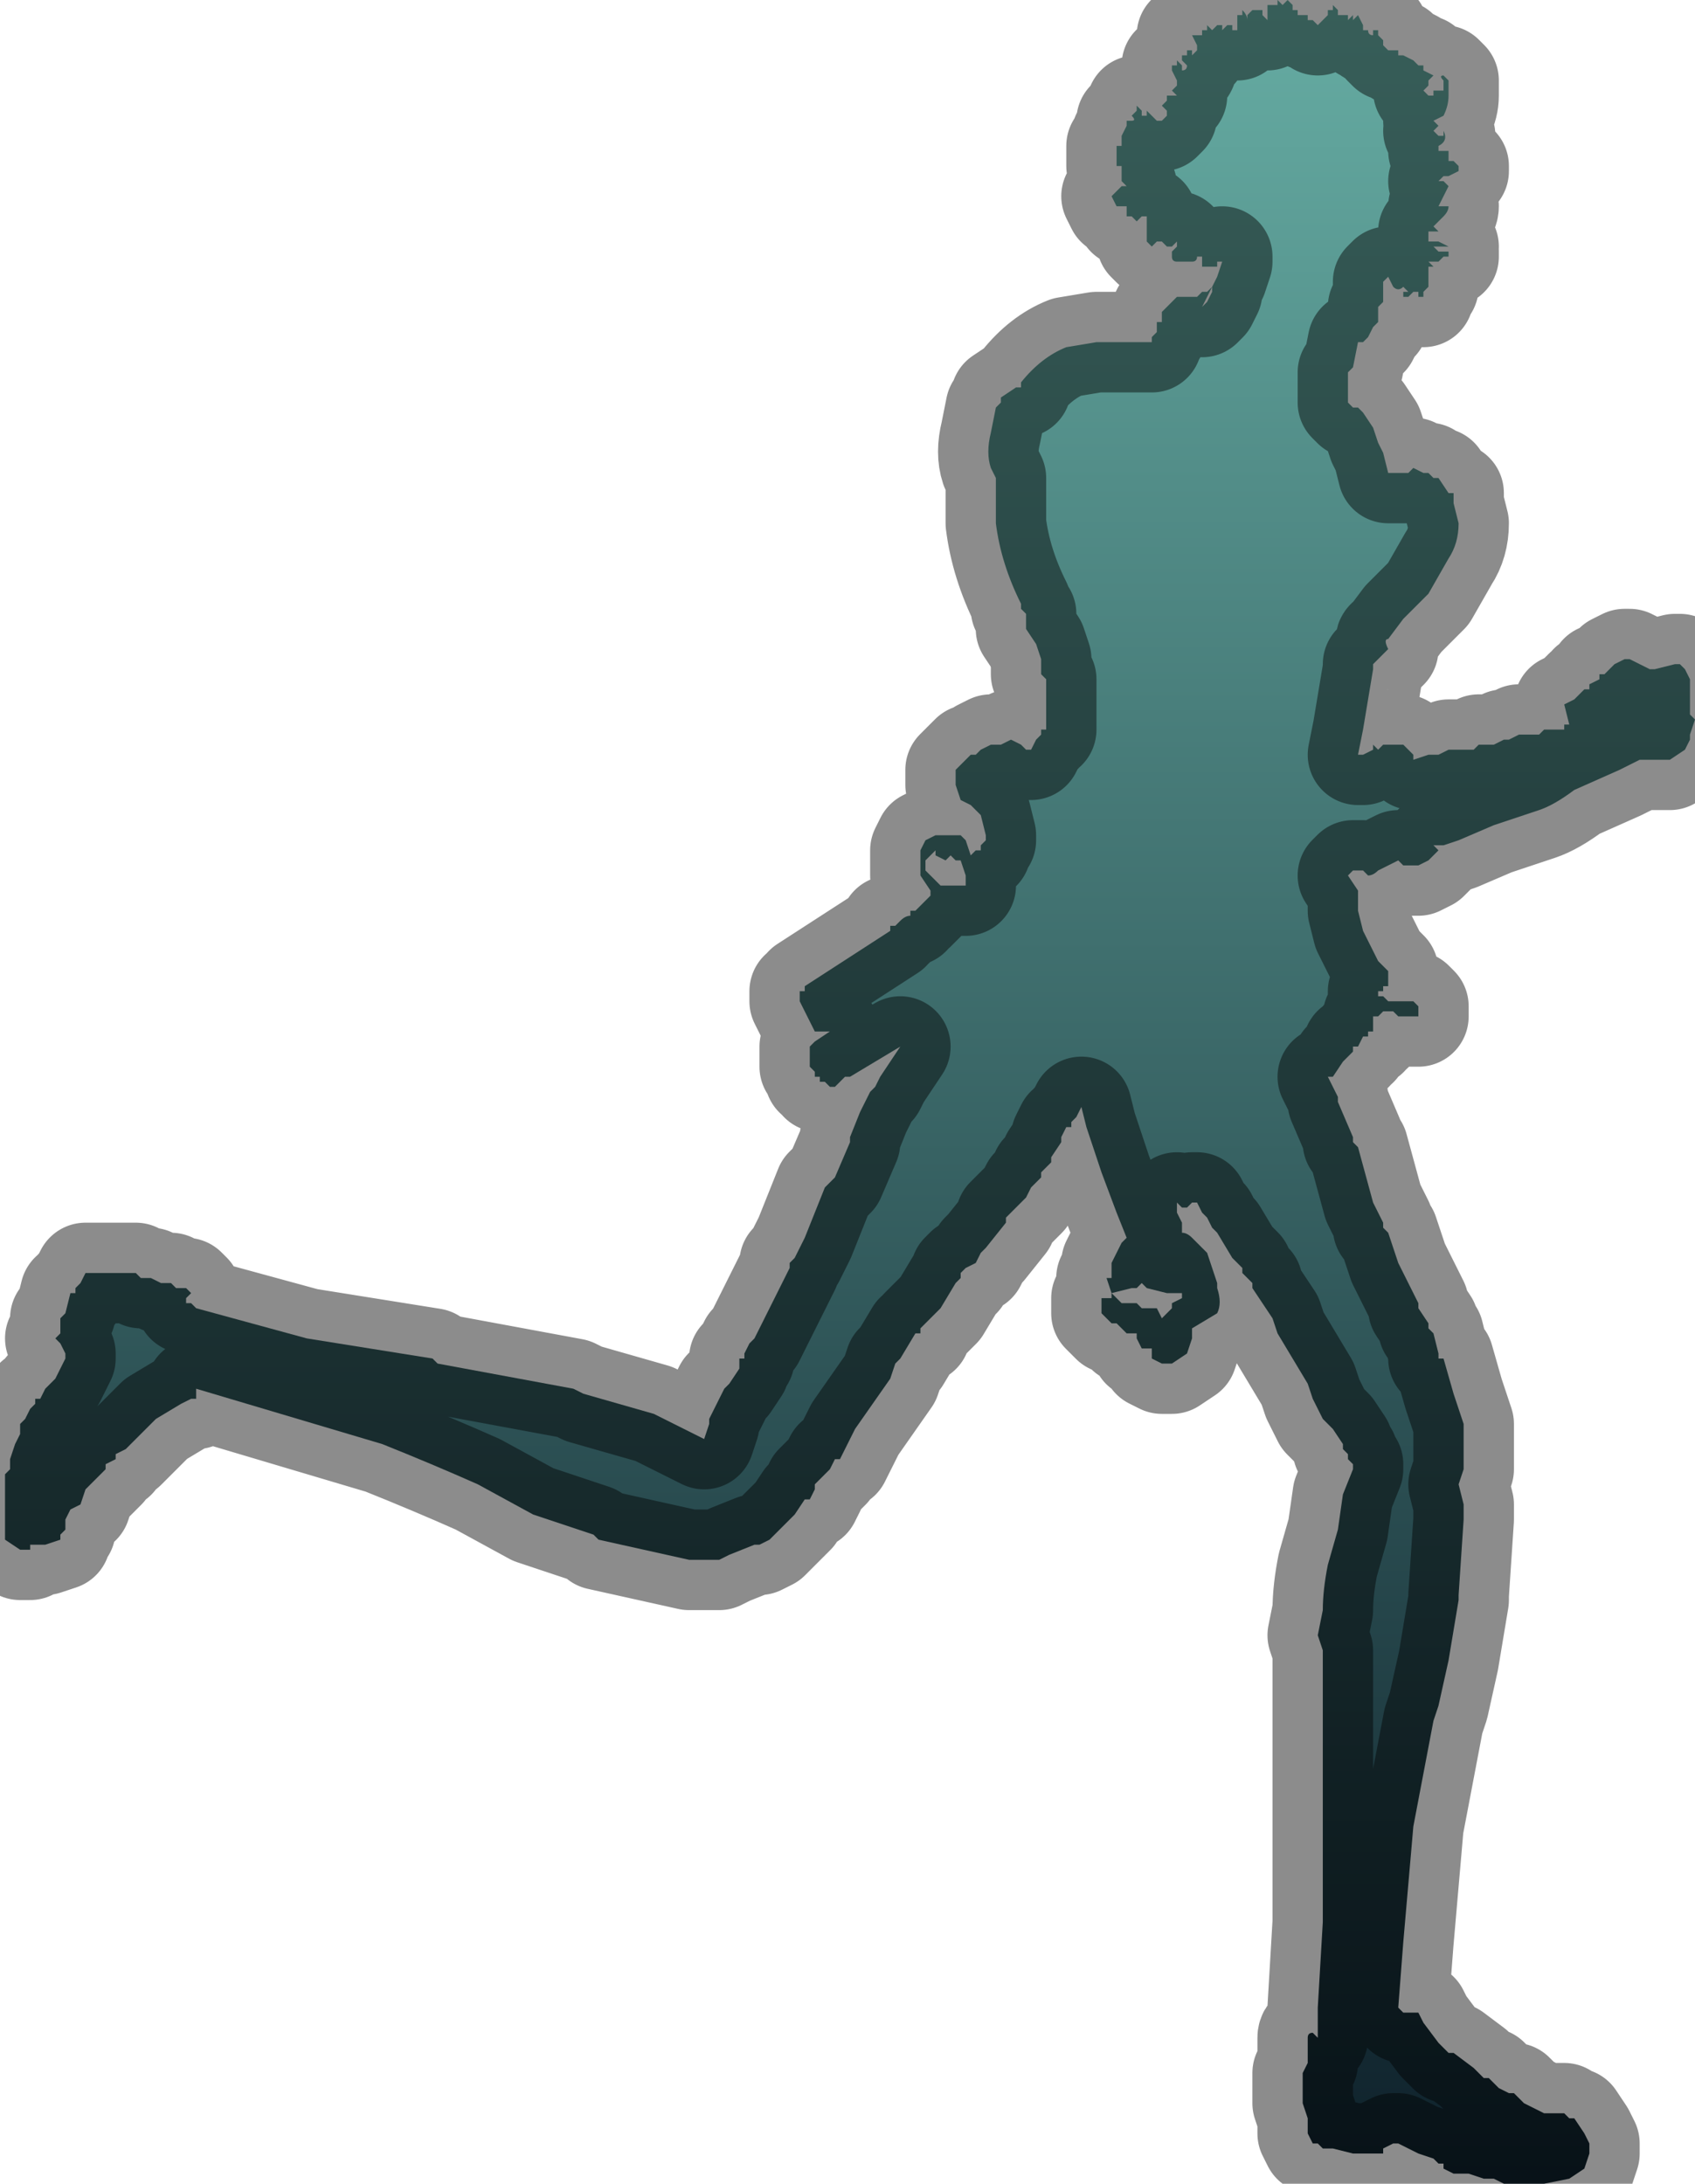 <?xml version="1.0" encoding="UTF-8" standalone="no"?>
<svg xmlns:xlink="http://www.w3.org/1999/xlink" height="21.7px" width="16.85px" xmlns="http://www.w3.org/2000/svg">
  <g transform="matrix(1.0, 0.0, 0.0, 1.0, 12.5, 10.85)">
    <path d="M-2.95 -2.3 L-3.0 -2.3 -3.05 -2.35 -3.1 -2.3 -3.2 -2.35 -3.2 -2.4 -3.3 -2.3 -3.3 -2.2 -3.2 -2.1 -3.15 -2.05 -3.15 -2.05 -3.1 -2.05 -3.0 -2.05 -3.0 -2.05 -2.95 -2.05 -2.95 -2.05 -2.95 -2.05 -2.9 -2.05 -2.9 -2.15 -2.95 -2.3 M0.75 -10.75 L0.75 -10.8 0.8 -10.75 0.8 -10.7 0.8 -10.7 0.85 -10.7 0.85 -10.7 0.9 -10.7 0.9 -10.65 0.95 -10.7 0.95 -10.65 1.0 -10.7 1.05 -10.6 1.05 -10.55 1.1 -10.55 Q1.1 -10.5 1.15 -10.5 L1.15 -10.55 1.2 -10.55 1.2 -10.5 1.2 -10.5 1.25 -10.45 1.25 -10.4 1.3 -10.35 1.35 -10.35 1.35 -10.35 1.4 -10.35 1.4 -10.3 1.45 -10.3 1.45 -10.3 1.55 -10.25 1.55 -10.25 1.6 -10.2 1.6 -10.2 1.65 -10.2 1.65 -10.15 1.75 -10.1 1.75 -10.1 1.7 -10.05 1.7 -10.0 1.65 -9.95 1.7 -9.9 1.7 -9.9 1.75 -9.9 1.75 -9.95 1.8 -9.95 1.85 -9.95 1.85 -10.0 1.85 -10.05 Q1.8 -10.1 1.85 -10.1 L1.85 -10.1 1.9 -10.05 1.9 -9.9 Q1.9 -9.8 1.85 -9.7 L1.85 -9.7 1.75 -9.65 1.75 -9.65 1.8 -9.6 1.75 -9.55 1.75 -9.55 1.8 -9.5 1.8 -9.5 1.85 -9.5 1.85 -9.55 Q1.9 -9.45 1.8 -9.4 L1.8 -9.4 Q1.8 -9.35 1.8 -9.35 L1.85 -9.35 1.85 -9.35 1.9 -9.35 1.9 -9.3 1.9 -9.25 1.95 -9.25 2.0 -9.2 2.0 -9.2 2.0 -9.15 1.9 -9.1 1.9 -9.1 1.85 -9.1 1.8 -9.05 1.85 -9.05 1.85 -9.05 1.9 -9.0 1.9 -9.0 1.85 -8.9 1.85 -8.9 1.8 -8.8 1.85 -8.8 1.85 -8.8 1.9 -8.8 Q1.9 -8.75 1.85 -8.7 L1.85 -8.7 1.8 -8.65 1.8 -8.65 1.75 -8.6 1.75 -8.6 1.8 -8.55 1.75 -8.55 1.7 -8.55 1.7 -8.5 Q1.7 -8.45 1.7 -8.45 L1.75 -8.45 1.8 -8.45 1.8 -8.45 1.9 -8.4 1.8 -8.4 1.75 -8.4 1.8 -8.35 1.85 -8.35 1.9 -8.35 1.9 -8.3 1.85 -8.3 1.8 -8.25 1.7 -8.25 1.75 -8.2 1.75 -8.15 1.75 -8.2 1.7 -8.2 1.7 -8.2 1.7 -8.1 1.7 -8.0 1.65 -7.95 1.65 -7.9 1.6 -7.9 1.6 -7.95 1.55 -7.95 1.55 -7.95 1.5 -7.9 1.45 -7.9 1.45 -7.95 1.5 -7.95 1.45 -8.0 1.45 -8.0 Q1.4 -7.95 1.35 -8.0 L1.3 -8.1 1.3 -8.1 1.25 -8.05 1.25 -8.0 1.25 -7.9 1.25 -7.85 1.2 -7.8 1.2 -7.7 1.2 -7.65 1.15 -7.6 1.15 -7.6 1.1 -7.5 1.1 -7.5 1.05 -7.45 1.05 -7.45 1.0 -7.45 0.95 -7.2 0.9 -7.15 0.9 -7.0 0.9 -6.9 0.9 -6.85 0.95 -6.8 0.95 -6.8 1.0 -6.8 1.05 -6.75 1.05 -6.75 1.15 -6.6 1.2 -6.45 1.25 -6.35 1.3 -6.15 1.4 -6.15 1.4 -6.15 1.5 -6.15 1.55 -6.2 1.65 -6.15 1.7 -6.15 1.75 -6.1 1.8 -6.1 1.8 -6.1 1.9 -5.95 1.95 -5.95 1.95 -5.85 2.0 -5.65 Q2.0 -5.45 1.9 -5.3 L1.7 -4.95 1.45 -4.7 1.3 -4.5 Q1.25 -4.5 1.3 -4.4 L1.15 -4.25 1.15 -4.2 1.1 -3.9 1.1 -3.9 1.05 -3.6 1.0 -3.35 1.05 -3.35 1.15 -3.4 1.15 -3.45 1.2 -3.4 1.2 -3.4 1.25 -3.45 1.3 -3.45 1.3 -3.45 1.35 -3.45 1.45 -3.45 1.5 -3.4 1.55 -3.35 1.55 -3.3 1.7 -3.35 1.75 -3.35 1.8 -3.35 1.8 -3.35 1.9 -3.4 1.95 -3.4 2.15 -3.4 2.2 -3.45 2.2 -3.45 2.3 -3.45 2.3 -3.45 2.35 -3.45 2.45 -3.5 2.5 -3.5 2.6 -3.55 2.7 -3.55 2.8 -3.55 2.8 -3.55 2.85 -3.6 3.05 -3.6 3.05 -3.65 3.1 -3.65 3.1 -3.65 3.05 -3.85 3.15 -3.9 3.15 -3.9 3.25 -4.0 3.3 -4.0 3.3 -4.05 3.4 -4.1 3.4 -4.15 3.45 -4.15 3.55 -4.25 3.65 -4.3 3.7 -4.3 3.9 -4.2 3.9 -4.2 3.95 -4.2 4.15 -4.25 4.15 -4.25 4.2 -4.25 4.25 -4.2 4.3 -4.1 4.3 -4.05 4.3 -3.8 4.3 -3.75 4.35 -3.7 4.35 -3.7 4.3 -3.55 4.3 -3.5 4.25 -3.4 4.1 -3.3 4.05 -3.3 3.95 -3.3 3.8 -3.3 3.6 -3.2 3.15 -3.0 Q2.95 -2.85 2.8 -2.8 L2.35 -2.65 2.0 -2.5 1.85 -2.45 1.75 -2.45 1.8 -2.4 1.8 -2.4 1.75 -2.35 1.75 -2.35 1.7 -2.3 1.7 -2.3 1.6 -2.25 1.55 -2.25 1.45 -2.25 1.45 -2.25 1.4 -2.3 1.3 -2.25 1.3 -2.25 1.2 -2.2 Q1.15 -2.15 1.1 -2.15 L1.1 -2.15 1.05 -2.2 0.95 -2.2 0.9 -2.15 0.9 -2.15 1.0 -2.0 1.0 -1.8 1.05 -1.6 1.15 -1.4 1.2 -1.3 1.25 -1.25 1.3 -1.2 1.3 -1.15 1.3 -1.05 1.25 -1.05 1.25 -1.0 1.2 -1.0 1.2 -0.95 1.25 -0.95 1.3 -0.9 1.3 -0.9 1.35 -0.9 1.4 -0.9 1.45 -0.9 1.55 -0.9 1.6 -0.85 1.6 -0.8 1.6 -0.75 1.5 -0.75 1.4 -0.75 1.35 -0.8 1.3 -0.8 1.25 -0.8 1.25 -0.8 1.2 -0.75 1.2 -0.75 1.15 -0.75 1.15 -0.75 1.15 -0.7 1.15 -0.6 1.1 -0.6 1.1 -0.55 1.05 -0.55 1.0 -0.45 0.95 -0.45 0.95 -0.4 0.85 -0.3 0.75 -0.15 0.7 -0.15 0.8 0.05 0.8 0.1 0.95 0.45 0.95 0.5 1.0 0.55 1.15 1.1 1.2 1.2 1.25 1.3 1.25 1.35 1.3 1.4 1.4 1.7 1.55 2.0 1.6 2.1 1.6 2.15 1.7 2.3 1.7 2.35 1.75 2.4 1.8 2.6 1.8 2.65 1.85 2.65 1.95 3.0 2.0 3.15 2.05 3.3 2.05 3.35 2.05 3.45 2.05 3.65 2.05 3.75 2.0 3.9 2.05 4.1 2.05 4.25 2.0 5.0 2.0 5.05 1.95 5.35 1.9 5.65 1.8 6.1 1.75 6.25 1.55 7.3 1.45 8.45 1.4 9.1 1.45 9.15 1.5 9.15 1.55 9.15 1.6 9.15 1.65 9.25 1.8 9.45 1.9 9.55 1.95 9.55 2.15 9.7 2.2 9.75 2.25 9.8 2.3 9.8 2.35 9.85 2.4 9.9 2.5 9.95 2.55 9.95 2.65 10.05 2.85 10.15 2.95 10.15 3.05 10.15 3.1 10.2 3.15 10.2 3.25 10.35 3.3 10.45 3.3 10.55 3.25 10.7 3.1 10.8 2.85 10.85 2.65 10.85 2.55 10.85 2.45 10.85 2.35 10.8 2.25 10.8 2.1 10.75 2.0 10.75 1.95 10.75 1.85 10.7 1.85 10.65 1.8 10.65 1.75 10.6 1.6 10.55 1.4 10.45 1.35 10.45 1.25 10.5 1.25 10.55 1.2 10.55 1.15 10.55 1.0 10.55 0.95 10.55 0.75 10.5 0.7 10.5 0.65 10.5 0.6 10.45 0.55 10.45 0.5 10.35 0.5 10.3 0.5 10.2 0.45 10.05 0.45 10.0 0.45 9.85 0.45 9.75 0.5 9.65 0.5 9.5 0.5 9.4 Q0.5 9.35 0.55 9.35 L0.6 9.4 0.6 9.1 0.65 8.25 0.65 7.3 0.65 6.9 0.65 5.55 0.6 5.4 0.65 5.15 Q0.65 4.95 0.7 4.7 L0.8 4.35 0.85 4.0 0.95 3.75 0.95 3.7 0.9 3.65 0.9 3.6 0.85 3.55 0.85 3.5 0.75 3.35 0.65 3.25 0.6 3.15 0.55 3.05 0.5 2.9 0.2 2.4 0.15 2.25 -0.05 1.95 -0.05 1.9 -0.05 1.9 -0.15 1.8 -0.15 1.75 -0.25 1.65 -0.4 1.4 -0.45 1.35 -0.45 1.35 -0.5 1.25 -0.55 1.2 -0.6 1.1 -0.65 1.1 -0.7 1.15 -0.75 1.15 -0.8 1.1 -0.8 1.1 -0.8 1.15 -0.8 1.2 -0.75 1.3 -0.75 1.35 -0.75 1.4 Q-0.7 1.4 -0.65 1.45 L-0.5 1.6 -0.45 1.75 -0.4 1.9 -0.4 1.95 Q-0.35 2.1 -0.4 2.2 L-0.65 2.35 -0.65 2.45 -0.7 2.6 -0.85 2.7 -0.95 2.7 -1.05 2.65 -1.05 2.55 -1.1 2.55 Q-1.1 2.55 -1.15 2.55 L-1.2 2.45 -1.2 2.4 -1.25 2.4 -1.3 2.4 -1.4 2.3 -1.45 2.3 -1.5 2.25 -1.55 2.2 -1.55 2.05 -1.45 2.05 -1.45 2.0 -1.4 2.05 -1.35 2.1 -1.35 2.1 -1.3 2.1 -1.2 2.1 -1.15 2.15 -1.15 2.15 -1.1 2.15 -1.0 2.15 -0.95 2.25 -0.95 2.25 -0.9 2.2 -0.85 2.15 -0.85 2.1 -0.75 2.05 -0.75 2.0 -0.9 2.0 -1.1 1.95 -1.15 1.9 -1.2 1.95 -1.25 1.95 -1.45 2.0 -1.5 1.85 -1.45 1.85 -1.45 1.7 -1.35 1.5 -1.35 1.5 -1.3 1.45 -1.4 1.2 -1.55 0.8 -1.7 0.35 -1.75 0.15 -1.75 0.15 -1.8 0.25 -1.8 0.25 -1.85 0.3 -1.85 0.35 -1.9 0.35 -1.95 0.45 -1.95 0.5 -2.05 0.65 -2.05 0.7 -2.15 0.8 -2.15 0.85 -2.2 0.9 -2.25 0.95 -2.3 1.05 -2.35 1.1 -2.45 1.2 -2.5 1.25 -2.5 1.3 -2.7 1.55 -2.75 1.6 -2.8 1.7 -2.9 1.75 -2.95 1.8 -2.95 1.85 -3.0 1.9 -3.15 2.15 -3.25 2.25 -3.25 2.25 -3.35 2.35 -3.35 2.35 -3.35 2.4 -3.4 2.4 -3.55 2.65 -3.6 2.7 -3.65 2.85 -4.0 3.35 -4.05 3.45 -4.1 3.55 -4.15 3.65 -4.2 3.65 -4.25 3.75 -4.4 3.9 -4.4 3.95 -4.45 4.05 -4.5 4.05 -4.5 4.05 -4.6 4.2 -4.85 4.45 -4.95 4.5 -5.0 4.5 -5.25 4.6 -5.35 4.65 -5.65 4.65 -6.55 4.45 -6.6 4.4 -7.2 4.2 -7.75 3.9 Q-8.2 3.7 -8.7 3.5 L-10.55 2.95 -10.55 3.05 -10.6 3.05 -10.7 3.1 -10.95 3.25 -11.05 3.35 -11.25 3.55 -11.25 3.55 -11.25 3.55 -11.35 3.6 -11.35 3.65 -11.45 3.7 -11.45 3.75 -11.55 3.85 -11.55 3.85 -11.65 3.95 -11.7 4.1 -11.8 4.15 -11.8 4.15 -11.85 4.25 -11.85 4.35 -11.9 4.4 -11.9 4.45 -12.05 4.5 -12.15 4.5 -12.2 4.5 -12.2 4.55 -12.25 4.55 -12.3 4.55 -12.45 4.45 -12.45 4.3 -12.45 3.8 -12.4 3.75 -12.4 3.65 -12.35 3.5 -12.3 3.4 -12.3 3.3 -12.25 3.25 -12.2 3.15 -12.15 3.1 -12.15 3.05 -12.1 3.05 -12.05 2.95 -11.95 2.85 -11.9 2.75 -11.85 2.65 -11.85 2.6 -11.9 2.5 -11.9 2.5 -11.95 2.45 -11.9 2.4 -11.9 2.25 -11.85 2.2 -11.8 2.0 -11.75 2.0 -11.75 1.95 -11.7 1.9 -11.65 1.8 -11.6 1.8 -11.55 1.8 -11.55 1.8 -11.5 1.8 -11.45 1.8 -11.3 1.8 -11.25 1.8 -11.2 1.8 -11.15 1.8 -11.1 1.85 -11.05 1.85 -11.0 1.85 -10.9 1.9 -10.8 1.9 -10.75 1.95 -10.7 1.95 -10.65 1.95 -10.6 2.0 -10.65 2.05 -10.65 2.1 -10.6 2.1 -10.6 2.1 -10.55 2.15 -9.45 2.45 -8.2 2.65 -8.15 2.7 -6.8 2.95 -6.7 3.0 -6.0 3.2 -5.5 3.45 -5.45 3.3 -5.45 3.25 -5.3 2.95 -5.3 2.95 -5.25 2.9 -5.25 2.9 -5.15 2.75 -5.15 2.65 -5.1 2.65 -5.1 2.6 -5.05 2.5 -5.0 2.45 -4.95 2.35 -4.8 2.05 -4.65 1.75 -4.65 1.7 -4.6 1.65 -4.55 1.55 -4.5 1.45 -4.3 0.95 -4.25 0.9 -4.2 0.85 -4.05 0.5 -4.05 0.45 -3.95 0.2 -3.85 0.0 -3.8 -0.05 -3.75 -0.15 -3.55 -0.45 -4.05 -0.15 -4.05 -0.15 -4.1 -0.15 -4.15 -0.1 -4.2 -0.05 -4.25 -0.05 -4.3 -0.1 -4.35 -0.1 -4.35 -0.15 -4.4 -0.15 -4.4 -0.2 -4.45 -0.25 -4.45 -0.3 -4.45 -0.35 -4.45 -0.35 -4.45 -0.45 -4.4 -0.5 -4.4 -0.5 -4.25 -0.6 -4.3 -0.6 -4.3 -0.6 -4.35 -0.6 -4.4 -0.6 -4.45 -0.7 -4.5 -0.8 -4.55 -0.9 -4.55 -0.95 -4.55 -1.0 -4.5 -1.0 -4.5 -1.05 -3.65 -1.6 -3.65 -1.65 -3.6 -1.65 -3.55 -1.7 Q-3.5 -1.75 -3.45 -1.75 L-3.45 -1.8 -3.4 -1.8 -3.4 -1.8 -3.35 -1.85 -3.3 -1.9 -3.25 -1.95 -3.25 -2.0 -3.35 -2.15 -3.35 -2.4 -3.3 -2.5 -3.2 -2.55 -3.05 -2.55 -2.95 -2.55 -2.9 -2.5 -2.85 -2.35 -2.8 -2.4 -2.8 -2.4 -2.75 -2.4 -2.75 -2.45 -2.7 -2.5 -2.7 -2.55 -2.75 -2.75 -2.85 -2.85 -2.95 -2.9 -3.0 -3.05 -3.0 -3.2 -2.95 -3.25 -2.9 -3.3 -2.85 -3.35 -2.8 -3.35 -2.75 -3.4 -2.65 -3.45 -2.55 -3.45 -2.45 -3.5 -2.35 -3.45 -2.3 -3.4 -2.25 -3.4 -2.25 -3.4 -2.2 -3.5 -2.2 -3.5 -2.15 -3.55 -2.15 -3.6 -2.1 -3.6 -2.1 -3.7 -2.1 -3.75 -2.1 -3.95 -2.1 -3.95 -2.1 -4.1 -2.15 -4.15 -2.15 -4.15 -2.15 -4.25 -2.15 -4.3 -2.2 -4.45 -2.2 -4.45 -2.3 -4.6 -2.3 -4.75 -2.35 -4.8 -2.35 -4.85 Q-2.55 -5.25 -2.6 -5.65 L-2.6 -6.1 -2.65 -6.2 Q-2.7 -6.35 -2.65 -6.55 L-2.6 -6.8 -2.55 -6.85 -2.55 -6.9 -2.4 -7.0 -2.4 -7.0 -2.35 -7.0 -2.35 -7.05 Q-2.15 -7.3 -1.9 -7.4 L-1.6 -7.45 -1.55 -7.45 -1.45 -7.45 -1.35 -7.45 -1.35 -7.45 -1.25 -7.45 -1.2 -7.45 -1.15 -7.45 -1.15 -7.45 -1.1 -7.45 -1.05 -7.45 -1.05 -7.5 -1.0 -7.55 -1.0 -7.65 -0.95 -7.65 Q-0.95 -7.7 -0.95 -7.75 L-0.9 -7.8 -0.85 -7.85 -0.8 -7.9 -0.8 -7.9 -0.75 -7.9 -0.75 -7.9 -0.7 -7.9 -0.65 -7.9 -0.6 -7.9 -0.6 -7.9 -0.55 -7.95 -0.5 -7.95 -0.45 -8.0 -0.5 -7.9 -0.55 -7.8 -0.55 -7.8 -0.5 -7.85 -0.45 -7.95 -0.45 -8.0 -0.4 -8.1 -0.4 -8.1 -0.35 -8.25 -0.35 -8.3 -0.35 -8.25 -0.4 -8.25 -0.4 -8.2 -0.45 -8.2 -0.55 -8.2 -0.55 -8.3 -0.6 -8.3 Q-0.6 -8.25 -0.65 -8.25 L-0.75 -8.25 -0.75 -8.25 -0.8 -8.25 Q-0.85 -8.25 -0.85 -8.3 L-0.85 -8.35 -0.85 -8.35 -0.8 -8.4 -0.8 -8.45 -0.85 -8.4 -0.9 -8.4 -0.95 -8.45 -1.0 -8.45 -1.0 -8.45 -1.05 -8.4 -1.1 -8.45 -1.1 -8.5 -1.1 -8.55 -1.15 -8.55 -1.1 -8.55 -1.1 -8.6 -1.1 -8.7 -1.15 -8.7 -1.2 -8.65 -1.2 -8.65 -1.25 -8.7 -1.25 -8.7 -1.3 -8.7 -1.3 -8.8 -1.35 -8.8 -1.35 -8.8 -1.4 -8.8 -1.4 -8.8 -1.45 -8.9 -1.45 -8.9 -1.4 -8.95 -1.4 -8.95 -1.35 -9.0 -1.35 -9.0 -1.3 -9.0 -1.3 -9.0 -1.35 -9.05 -1.35 -9.1 -1.35 -9.2 -1.4 -9.2 -1.4 -9.25 -1.4 -9.35 -1.4 -9.4 -1.35 -9.4 -1.35 -9.4 -1.35 -9.45 -1.35 -9.5 -1.3 -9.6 -1.3 -9.65 -1.25 -9.65 -1.25 -9.65 Q-1.2 -9.65 -1.25 -9.7 L-1.2 -9.75 -1.2 -9.8 -1.15 -9.75 -1.15 -9.75 -1.15 -9.7 -1.1 -9.7 -1.1 -9.75 -1.05 -9.7 -1.0 -9.65 -1.0 -9.65 -0.95 -9.65 -0.95 -9.65 -0.9 -9.7 -0.9 -9.75 -0.95 -9.8 -0.95 -9.8 -0.9 -9.85 -0.9 -9.85 -0.9 -9.9 -0.9 -9.9 -0.85 -9.9 -0.8 -9.9 -0.85 -9.95 -0.8 -10.0 -0.8 -10.0 -0.8 -10.0 -0.8 -10.05 -0.85 -10.15 -0.85 -10.2 -0.8 -10.2 -0.8 -10.25 -0.75 -10.2 -0.75 -10.15 Q-0.7 -10.15 -0.7 -10.2 L-0.7 -10.2 -0.75 -10.25 -0.75 -10.3 -0.7 -10.3 -0.7 -10.35 -0.65 -10.35 Q-0.65 -10.3 -0.65 -10.3 L-0.6 -10.35 -0.6 -10.35 -0.6 -10.4 -0.65 -10.5 -0.7 -10.5 -0.65 -10.5 -0.55 -10.5 -0.55 -10.5 -0.55 -10.55 -0.5 -10.55 -0.5 -10.6 -0.45 -10.55 -0.45 -10.55 -0.4 -10.6 -0.35 -10.6 -0.35 -10.55 -0.3 -10.6 -0.25 -10.6 -0.25 -10.55 -0.2 -10.55 -0.2 -10.6 -0.2 -10.65 -0.2 -10.7 -0.15 -10.7 -0.15 -10.75 Q-0.1 -10.7 -0.1 -10.65 L-0.1 -10.7 -0.05 -10.75 -0.05 -10.8 -0.05 -10.8 -0.05 -10.75 0.0 -10.75 0.0 -10.75 0.05 -10.75 0.05 -10.7 0.1 -10.65 0.1 -10.75 0.1 -10.8 0.2 -10.8 0.2 -10.85 0.25 -10.8 0.25 -10.8 0.3 -10.85 0.3 -10.85 0.35 -10.8 0.35 -10.75 0.4 -10.75 0.4 -10.7 0.4 -10.7 0.45 -10.7 0.45 -10.7 0.5 -10.7 0.5 -10.65 0.55 -10.65 0.55 -10.65 0.6 -10.6 0.65 -10.65 0.7 -10.7 0.7 -10.7 0.7 -10.75 0.75 -10.75 0.75 -10.75" fill="url(#gradient0)" fill-rule="evenodd" stroke="none"/>
    <path d="M0.75 -10.75 L0.75 -10.75 0.7 -10.75 0.7 -10.7 0.7 -10.7 0.65 -10.65 0.6 -10.6 0.55 -10.65 0.55 -10.65 0.5 -10.65 0.5 -10.7 0.45 -10.7 0.45 -10.7 0.4 -10.7 0.4 -10.7 0.4 -10.75 0.35 -10.75 0.35 -10.8 0.3 -10.85 0.3 -10.85 0.25 -10.8 0.25 -10.8 0.2 -10.85 0.2 -10.8 0.1 -10.8 0.1 -10.75 0.1 -10.65 0.05 -10.7 0.05 -10.75 0.0 -10.75 0.0 -10.75 -0.05 -10.75 -0.05 -10.8 -0.05 -10.8 -0.05 -10.75 -0.1 -10.7 -0.1 -10.65 Q-0.1 -10.7 -0.15 -10.75 L-0.15 -10.7 -0.2 -10.7 -0.2 -10.65 -0.2 -10.6 -0.2 -10.55 -0.25 -10.55 -0.25 -10.6 -0.3 -10.6 -0.35 -10.55 -0.35 -10.6 -0.4 -10.6 -0.45 -10.55 -0.45 -10.55 -0.5 -10.6 -0.5 -10.55 -0.55 -10.55 -0.55 -10.5 -0.55 -10.5 -0.65 -10.5 -0.7 -10.5 -0.65 -10.5 -0.6 -10.4 -0.6 -10.35 -0.6 -10.35 -0.65 -10.3 Q-0.65 -10.3 -0.65 -10.35 L-0.7 -10.35 -0.7 -10.3 -0.75 -10.3 -0.75 -10.25 -0.7 -10.2 -0.7 -10.2 Q-0.7 -10.15 -0.75 -10.15 L-0.75 -10.2 -0.8 -10.25 -0.8 -10.2 -0.85 -10.2 -0.85 -10.15 -0.8 -10.05 -0.8 -10.0 -0.8 -10.0 -0.8 -10.0 -0.85 -9.95 -0.8 -9.9 -0.85 -9.9 -0.9 -9.9 -0.9 -9.9 -0.9 -9.85 -0.9 -9.85 -0.95 -9.8 -0.95 -9.8 -0.9 -9.75 -0.9 -9.7 -0.95 -9.65 -0.95 -9.65 -1.0 -9.65 -1.0 -9.65 -1.05 -9.7 -1.1 -9.75 -1.1 -9.7 -1.15 -9.7 -1.15 -9.75 -1.15 -9.75 -1.2 -9.8 -1.2 -9.75 -1.25 -9.7 Q-1.2 -9.65 -1.25 -9.65 L-1.25 -9.65 -1.3 -9.65 -1.3 -9.6 -1.35 -9.5 -1.35 -9.45 -1.35 -9.4 -1.35 -9.4 -1.4 -9.4 -1.4 -9.35 -1.4 -9.25 -1.4 -9.2 -1.35 -9.2 -1.35 -9.1 -1.35 -9.05 -1.3 -9.0 -1.3 -9.0 -1.35 -9.0 -1.35 -9.0 -1.4 -8.95 -1.4 -8.95 -1.45 -8.9 -1.45 -8.9 -1.4 -8.8 -1.4 -8.8 -1.35 -8.8 -1.35 -8.8 -1.3 -8.8 -1.3 -8.7 -1.25 -8.7 -1.25 -8.7 -1.2 -8.65 -1.2 -8.65 -1.15 -8.7 -1.1 -8.7 -1.1 -8.6 -1.1 -8.55 -1.15 -8.55 -1.1 -8.55 -1.1 -8.5 -1.1 -8.45 -1.05 -8.4 -1.0 -8.45 -1.0 -8.45 -0.95 -8.45 -0.9 -8.4 -0.85 -8.4 -0.8 -8.45 -0.8 -8.4 -0.85 -8.35 -0.85 -8.35 -0.85 -8.3 Q-0.85 -8.25 -0.8 -8.25 L-0.75 -8.25 -0.75 -8.25 -0.65 -8.25 Q-0.6 -8.25 -0.6 -8.3 L-0.55 -8.3 -0.55 -8.2 -0.45 -8.2 -0.4 -8.2 -0.4 -8.25 -0.35 -8.25 -0.35 -8.3 -0.35 -8.25 -0.4 -8.1 -0.4 -8.1 -0.45 -8.0 -0.45 -7.95 -0.5 -7.85 -0.55 -7.8 -0.55 -7.8 -0.5 -7.9 -0.45 -8.0 -0.5 -7.95 -0.55 -7.95 -0.6 -7.9 -0.6 -7.9 -0.65 -7.9 -0.7 -7.9 -0.75 -7.9 -0.75 -7.9 -0.8 -7.9 -0.8 -7.9 -0.85 -7.85 -0.9 -7.8 -0.95 -7.75 Q-0.95 -7.7 -0.95 -7.65 L-1.0 -7.65 -1.0 -7.55 -1.05 -7.5 -1.05 -7.45 -1.1 -7.45 -1.15 -7.45 -1.15 -7.45 -1.2 -7.45 -1.25 -7.45 -1.35 -7.45 -1.35 -7.45 -1.45 -7.45 -1.55 -7.45 -1.6 -7.45 -1.9 -7.4 Q-2.15 -7.3 -2.35 -7.05 L-2.35 -7.0 -2.4 -7.0 -2.4 -7.0 -2.55 -6.9 -2.55 -6.85 -2.6 -6.8 -2.65 -6.55 Q-2.7 -6.35 -2.65 -6.2 L-2.6 -6.1 -2.6 -5.65 Q-2.55 -5.25 -2.35 -4.85 L-2.35 -4.8 -2.3 -4.75 -2.3 -4.6 -2.2 -4.45 -2.2 -4.45 -2.15 -4.3 -2.15 -4.25 -2.15 -4.15 -2.15 -4.15 -2.1 -4.1 -2.1 -3.95 -2.1 -3.95 -2.1 -3.75 -2.1 -3.7 -2.1 -3.6 -2.15 -3.6 -2.15 -3.55 -2.2 -3.5 -2.2 -3.5 -2.25 -3.4 -2.25 -3.4 -2.3 -3.4 -2.35 -3.45 -2.45 -3.5 -2.55 -3.45 -2.65 -3.45 -2.75 -3.4 -2.8 -3.35 -2.85 -3.35 -2.9 -3.3 -2.95 -3.25 -3.0 -3.2 -3.0 -3.05 -2.95 -2.9 -2.85 -2.85 -2.75 -2.75 -2.7 -2.55 -2.7 -2.5 -2.75 -2.45 -2.75 -2.4 -2.8 -2.4 -2.8 -2.4 -2.85 -2.35 -2.9 -2.5 -2.95 -2.55 -3.05 -2.55 -3.2 -2.55 -3.3 -2.5 -3.35 -2.4 -3.35 -2.15 -3.25 -2.0 -3.25 -1.95 -3.3 -1.9 -3.35 -1.85 -3.4 -1.8 -3.4 -1.8 -3.45 -1.8 -3.45 -1.75 Q-3.5 -1.75 -3.55 -1.7 L-3.6 -1.65 -3.65 -1.65 -3.65 -1.6 -4.5 -1.05 -4.5 -1.0 -4.55 -1.0 -4.55 -0.95 -4.55 -0.9 -4.5 -0.8 -4.45 -0.7 -4.4 -0.6 -4.35 -0.6 -4.3 -0.6 -4.3 -0.6 -4.25 -0.6 -4.4 -0.5 -4.4 -0.5 -4.45 -0.45 -4.45 -0.35 -4.45 -0.35 -4.45 -0.3 -4.45 -0.25 -4.4 -0.2 -4.4 -0.15 -4.35 -0.15 -4.35 -0.1 -4.3 -0.1 -4.25 -0.05 -4.2 -0.05 -4.15 -0.1 -4.1 -0.15 -4.05 -0.15 -4.05 -0.15 -3.55 -0.45 -3.75 -0.15 -3.8 -0.05 -3.85 0.0 -3.95 0.2 -4.05 0.45 -4.05 0.5 -4.2 0.85 -4.25 0.9 -4.3 0.95 -4.5 1.45 -4.55 1.55 -4.6 1.65 -4.65 1.7 -4.65 1.75 -4.8 2.05 -4.95 2.35 -5.0 2.45 -5.05 2.5 -5.1 2.6 -5.1 2.65 -5.15 2.65 -5.15 2.75 -5.25 2.9 -5.25 2.9 -5.3 2.95 -5.3 2.95 -5.45 3.25 -5.45 3.3 -5.5 3.45 -6.0 3.2 -6.7 3.0 -6.8 2.95 -8.15 2.7 -8.2 2.65 -9.45 2.45 -10.55 2.15 -10.6 2.1 -10.6 2.1 -10.65 2.1 -10.65 2.05 -10.6 2.0 -10.65 1.95 -10.7 1.95 -10.75 1.95 -10.8 1.9 -10.9 1.9 -11.0 1.85 -11.05 1.85 -11.1 1.85 -11.15 1.8 -11.2 1.8 -11.25 1.8 -11.3 1.8 -11.45 1.8 -11.5 1.8 -11.55 1.8 -11.55 1.8 -11.6 1.8 -11.65 1.8 -11.7 1.9 -11.75 1.95 -11.75 2.0 -11.8 2.0 -11.85 2.2 -11.9 2.25 -11.9 2.4 -11.95 2.45 -11.9 2.5 -11.9 2.5 -11.85 2.6 -11.85 2.65 -11.9 2.75 -11.95 2.85 -12.05 2.95 -12.1 3.05 -12.15 3.05 -12.15 3.1 -12.2 3.15 -12.25 3.25 -12.3 3.3 -12.3 3.4 -12.35 3.5 -12.4 3.65 -12.4 3.75 -12.45 3.8 -12.45 4.3 -12.45 4.45 -12.3 4.55 -12.25 4.55 -12.2 4.55 -12.2 4.5 -12.15 4.5 -12.05 4.5 -11.9 4.45 -11.9 4.4 -11.85 4.35 -11.85 4.25 -11.8 4.15 -11.8 4.15 -11.7 4.1 -11.65 3.95 -11.55 3.85 -11.55 3.85 -11.45 3.75 -11.45 3.7 -11.35 3.65 -11.35 3.6 -11.25 3.55 -11.25 3.55 -11.25 3.55 -11.05 3.35 -10.95 3.25 -10.7 3.1 -10.6 3.05 -10.55 3.05 -10.55 2.95 -8.7 3.5 Q-8.2 3.7 -7.75 3.9 L-7.2 4.2 -6.6 4.4 -6.55 4.45 -5.65 4.65 -5.35 4.65 -5.25 4.6 -5.0 4.5 -4.95 4.5 -4.85 4.45 -4.6 4.2 -4.5 4.05 -4.5 4.05 -4.45 4.05 -4.4 3.95 -4.4 3.9 -4.25 3.75 -4.2 3.65 -4.15 3.65 -4.1 3.55 -4.05 3.45 -4.0 3.35 -3.65 2.85 -3.6 2.7 -3.55 2.65 -3.4 2.4 -3.35 2.4 -3.35 2.35 -3.35 2.35 -3.25 2.25 -3.25 2.25 -3.15 2.15 -3.0 1.9 -2.95 1.85 -2.95 1.8 -2.9 1.75 -2.8 1.7 -2.75 1.6 -2.7 1.55 -2.5 1.3 -2.5 1.25 -2.45 1.2 -2.35 1.1 -2.3 1.05 -2.25 0.95 -2.2 0.9 -2.15 0.85 -2.15 0.8 -2.05 0.7 -2.05 0.65 -1.95 0.5 -1.95 0.45 -1.9 0.35 -1.85 0.35 -1.85 0.3 -1.8 0.25 -1.8 0.25 -1.75 0.15 -1.75 0.15 -1.7 0.35 -1.55 0.8 -1.4 1.2 -1.3 1.45 -1.35 1.5 -1.35 1.5 -1.45 1.7 -1.45 1.85 -1.5 1.85 -1.45 2.0 -1.25 1.95 -1.2 1.95 -1.15 1.9 -1.1 1.95 -0.9 2.0 -0.75 2.0 -0.75 2.05 -0.85 2.1 -0.85 2.15 -0.9 2.2 -0.95 2.25 -0.95 2.25 -1.0 2.15 -1.1 2.15 -1.15 2.15 -1.15 2.15 -1.2 2.1 -1.3 2.1 -1.35 2.1 -1.35 2.1 -1.4 2.05 -1.45 2.0 -1.45 2.05 -1.55 2.05 -1.55 2.2 -1.5 2.25 -1.45 2.3 -1.4 2.3 -1.3 2.4 -1.25 2.4 -1.2 2.4 -1.2 2.45 -1.15 2.55 Q-1.1 2.55 -1.1 2.55 L-1.05 2.55 -1.05 2.65 -0.95 2.7 -0.85 2.7 -0.7 2.6 -0.65 2.45 -0.65 2.35 -0.4 2.2 Q-0.35 2.1 -0.4 1.95 L-0.4 1.9 -0.45 1.75 -0.5 1.6 -0.65 1.45 Q-0.7 1.4 -0.75 1.4 L-0.75 1.35 -0.75 1.3 -0.8 1.2 -0.8 1.15 -0.8 1.1 -0.8 1.1 -0.75 1.15 -0.7 1.15 -0.65 1.1 -0.6 1.1 -0.55 1.2 -0.5 1.25 -0.45 1.35 -0.45 1.35 -0.4 1.4 -0.25 1.65 -0.15 1.75 -0.15 1.8 -0.05 1.9 -0.05 1.9 -0.05 1.95 0.15 2.25 0.2 2.4 0.5 2.9 0.55 3.05 0.6 3.15 0.65 3.25 0.75 3.35 0.85 3.5 0.85 3.55 0.9 3.6 0.9 3.65 0.95 3.7 0.95 3.75 0.85 4.0 0.8 4.35 0.7 4.7 Q0.65 4.95 0.65 5.15 L0.6 5.4 0.65 5.55 0.65 6.9 0.65 7.3 0.65 8.25 0.6 9.1 0.6 9.4 0.55 9.35 Q0.5 9.35 0.5 9.4 L0.5 9.5 0.5 9.65 0.45 9.75 0.45 9.85 0.45 10.0 0.45 10.05 0.5 10.2 0.5 10.3 0.5 10.35 0.55 10.45 0.6 10.45 0.65 10.5 0.7 10.5 0.75 10.5 0.95 10.55 1.0 10.55 1.15 10.55 1.2 10.55 1.25 10.55 1.25 10.5 1.35 10.45 1.4 10.45 1.6 10.55 1.75 10.6 1.8 10.65 1.85 10.65 1.85 10.7 1.95 10.75 2.0 10.75 2.1 10.75 2.25 10.8 2.35 10.8 2.45 10.85 2.55 10.85 2.65 10.85 2.85 10.85 3.1 10.8 3.25 10.7 3.3 10.55 3.3 10.45 3.25 10.35 3.15 10.2 3.1 10.2 3.05 10.15 2.95 10.15 2.85 10.15 2.65 10.05 2.55 9.95 2.5 9.95 2.4 9.9 2.35 9.85 2.3 9.8 2.25 9.8 2.2 9.75 2.15 9.7 1.95 9.55 1.9 9.55 1.8 9.45 1.65 9.25 1.6 9.15 1.55 9.15 1.5 9.15 1.45 9.15 1.4 9.1 1.45 8.45 1.55 7.3 1.75 6.25 1.8 6.1 1.9 5.65 1.95 5.35 2.0 5.05 2.0 5.0 2.05 4.25 2.05 4.1 2.0 3.9 2.05 3.75 2.05 3.65 2.05 3.45 2.05 3.35 2.05 3.3 2.0 3.15 1.95 3.0 1.85 2.65 1.8 2.65 1.8 2.6 1.75 2.4 1.7 2.35 1.7 2.3 1.6 2.15 1.6 2.1 1.55 2.0 1.4 1.7 1.3 1.4 1.25 1.35 1.25 1.3 1.2 1.2 1.15 1.1 1.0 0.55 0.95 0.5 0.95 0.45 0.8 0.1 0.8 0.05 0.7 -0.15 0.75 -0.15 0.85 -0.3 0.95 -0.4 0.95 -0.45 1.0 -0.45 1.05 -0.55 1.1 -0.55 1.1 -0.6 1.15 -0.6 1.15 -0.7 1.15 -0.75 1.15 -0.75 1.2 -0.75 1.2 -0.75 1.25 -0.8 1.25 -0.8 1.3 -0.8 1.35 -0.8 1.4 -0.75 1.5 -0.75 1.6 -0.75 1.6 -0.8 1.6 -0.85 1.55 -0.9 1.45 -0.9 1.4 -0.9 1.35 -0.9 1.3 -0.9 1.3 -0.9 1.25 -0.95 1.2 -0.95 1.2 -1.0 1.25 -1.0 1.25 -1.05 1.3 -1.05 1.3 -1.15 1.3 -1.2 1.25 -1.25 1.2 -1.3 1.15 -1.4 1.05 -1.6 1.0 -1.8 1.0 -2.0 0.9 -2.15 0.9 -2.15 0.95 -2.2 1.05 -2.2 1.1 -2.15 1.1 -2.15 Q1.15 -2.15 1.2 -2.2 L1.3 -2.25 1.3 -2.25 1.4 -2.3 1.45 -2.25 1.45 -2.25 1.55 -2.25 1.6 -2.25 1.7 -2.3 1.7 -2.3 1.75 -2.35 1.75 -2.35 1.8 -2.4 1.8 -2.4 1.75 -2.45 1.85 -2.45 2.0 -2.5 2.35 -2.65 2.8 -2.8 Q2.95 -2.85 3.15 -3.0 L3.6 -3.2 3.8 -3.3 3.95 -3.3 4.05 -3.3 4.1 -3.3 4.25 -3.4 4.3 -3.5 4.3 -3.55 4.35 -3.7 4.35 -3.7 4.3 -3.75 4.3 -3.8 4.3 -4.05 4.3 -4.1 4.25 -4.2 4.2 -4.25 4.15 -4.25 4.15 -4.25 3.95 -4.2 3.9 -4.2 3.9 -4.2 3.7 -4.3 3.65 -4.3 3.55 -4.25 3.45 -4.15 3.4 -4.15 3.4 -4.1 3.3 -4.05 3.3 -4.0 3.25 -4.0 3.15 -3.9 3.15 -3.9 3.05 -3.85 3.1 -3.65 3.1 -3.65 3.05 -3.65 3.05 -3.6 2.85 -3.6 2.8 -3.55 2.8 -3.55 2.7 -3.55 2.6 -3.55 2.5 -3.5 2.45 -3.5 2.35 -3.45 2.3 -3.45 2.3 -3.45 2.2 -3.45 2.2 -3.45 2.15 -3.4 1.95 -3.4 1.9 -3.4 1.8 -3.35 1.8 -3.35 1.75 -3.35 1.7 -3.35 1.55 -3.3 1.55 -3.35 1.5 -3.4 1.45 -3.45 1.35 -3.45 1.3 -3.45 1.3 -3.45 1.25 -3.45 1.2 -3.4 1.2 -3.4 1.15 -3.45 1.15 -3.4 1.05 -3.35 1.0 -3.35 1.05 -3.6 1.1 -3.9 1.1 -3.9 1.15 -4.2 1.15 -4.25 1.3 -4.4 Q1.25 -4.5 1.3 -4.5 L1.45 -4.7 1.7 -4.95 1.9 -5.3 Q2.0 -5.45 2.0 -5.65 L1.95 -5.85 1.95 -5.95 1.9 -5.95 1.8 -6.1 1.8 -6.1 1.75 -6.1 1.7 -6.15 1.65 -6.15 1.55 -6.2 1.5 -6.15 1.4 -6.15 1.4 -6.15 1.3 -6.15 1.25 -6.35 1.2 -6.45 1.15 -6.6 1.05 -6.75 1.05 -6.75 1.0 -6.8 0.95 -6.8 0.95 -6.8 0.9 -6.85 0.9 -6.9 0.9 -7.0 0.9 -7.15 0.95 -7.2 1.0 -7.45 1.05 -7.45 1.05 -7.45 1.1 -7.5 1.1 -7.5 1.15 -7.6 1.15 -7.6 1.2 -7.65 1.2 -7.7 1.2 -7.8 1.25 -7.85 1.25 -7.9 1.25 -8.0 1.25 -8.05 1.3 -8.1 1.3 -8.1 1.35 -8.0 Q1.4 -7.95 1.45 -8.0 L1.45 -8.0 1.5 -7.95 1.45 -7.95 1.45 -7.9 1.5 -7.9 1.55 -7.95 1.55 -7.95 1.6 -7.95 1.6 -7.9 1.65 -7.9 1.65 -7.95 1.7 -8.0 1.7 -8.1 1.7 -8.2 1.7 -8.2 1.75 -8.2 1.75 -8.15 1.75 -8.2 1.7 -8.25 1.8 -8.25 1.85 -8.3 1.9 -8.3 1.9 -8.35 1.85 -8.35 1.8 -8.35 1.75 -8.4 1.8 -8.4 1.9 -8.4 1.8 -8.45 1.8 -8.45 1.75 -8.45 1.7 -8.45 Q1.7 -8.45 1.7 -8.5 L1.7 -8.55 1.75 -8.55 1.8 -8.55 1.75 -8.6 1.75 -8.6 1.8 -8.65 1.8 -8.65 1.85 -8.7 1.85 -8.7 Q1.9 -8.75 1.9 -8.8 L1.85 -8.8 1.85 -8.8 1.8 -8.8 1.85 -8.9 1.85 -8.9 1.9 -9.0 1.9 -9.0 1.85 -9.05 1.85 -9.05 1.8 -9.05 1.85 -9.1 1.9 -9.1 1.9 -9.1 2.0 -9.15 2.0 -9.2 2.0 -9.2 1.95 -9.25 1.9 -9.25 1.9 -9.3 1.9 -9.35 1.85 -9.35 1.85 -9.35 1.8 -9.35 Q1.8 -9.35 1.8 -9.4 L1.8 -9.4 Q1.9 -9.45 1.85 -9.55 L1.85 -9.5 1.8 -9.5 1.8 -9.5 1.75 -9.55 1.75 -9.55 1.8 -9.6 1.75 -9.65 1.75 -9.65 1.85 -9.7 1.85 -9.7 Q1.9 -9.8 1.9 -9.9 L1.9 -10.05 1.85 -10.1 1.85 -10.1 Q1.8 -10.1 1.85 -10.05 L1.85 -10.0 1.85 -9.95 1.8 -9.95 1.75 -9.95 1.75 -9.9 1.7 -9.9 1.7 -9.9 1.65 -9.95 1.7 -10.0 1.7 -10.05 1.75 -10.1 1.75 -10.1 1.65 -10.15 1.65 -10.2 1.6 -10.2 1.6 -10.2 1.55 -10.25 1.55 -10.25 1.45 -10.3 1.45 -10.3 1.4 -10.3 1.4 -10.35 1.35 -10.35 1.35 -10.35 1.3 -10.35 1.25 -10.4 1.25 -10.45 1.2 -10.5 1.2 -10.5 1.2 -10.55 1.15 -10.55 1.15 -10.5 Q1.1 -10.5 1.1 -10.55 L1.05 -10.55 1.05 -10.6 1.0 -10.7 0.95 -10.65 0.95 -10.7 0.9 -10.65 0.9 -10.7 0.85 -10.7 0.85 -10.7 0.8 -10.7 0.8 -10.7 0.8 -10.75 0.75 -10.8 0.75 -10.75 M-2.95 -2.3 L-2.9 -2.15 -2.9 -2.05 -2.95 -2.05 -2.95 -2.05 -2.95 -2.05 -3.0 -2.05 -3.0 -2.05 -3.1 -2.05 -3.15 -2.05 -3.15 -2.05 -3.2 -2.1 -3.3 -2.2 -3.3 -2.3 -3.2 -2.4 -3.2 -2.35 -3.1 -2.3 -3.05 -2.35 -3.0 -2.3 -2.95 -2.3 Z" fill="none" stroke="#000000" stroke-linecap="round" stroke-linejoin="round" stroke-opacity="0.451" stroke-width="1.0"/>
  </g>
  <defs>
    <linearGradient gradientTransform="matrix(0.0, -0.015, 0.005, 0.0, 16.95, -0.45)" gradientUnits="userSpaceOnUse" id="gradient0" spreadMethod="pad" x1="-819.2" x2="819.2">
      <stop offset="0.0" stop-color="#0a1a25"/>
      <stop offset="1.0" stop-color="#6db8ad"/>
    </linearGradient>
  </defs>
</svg>
